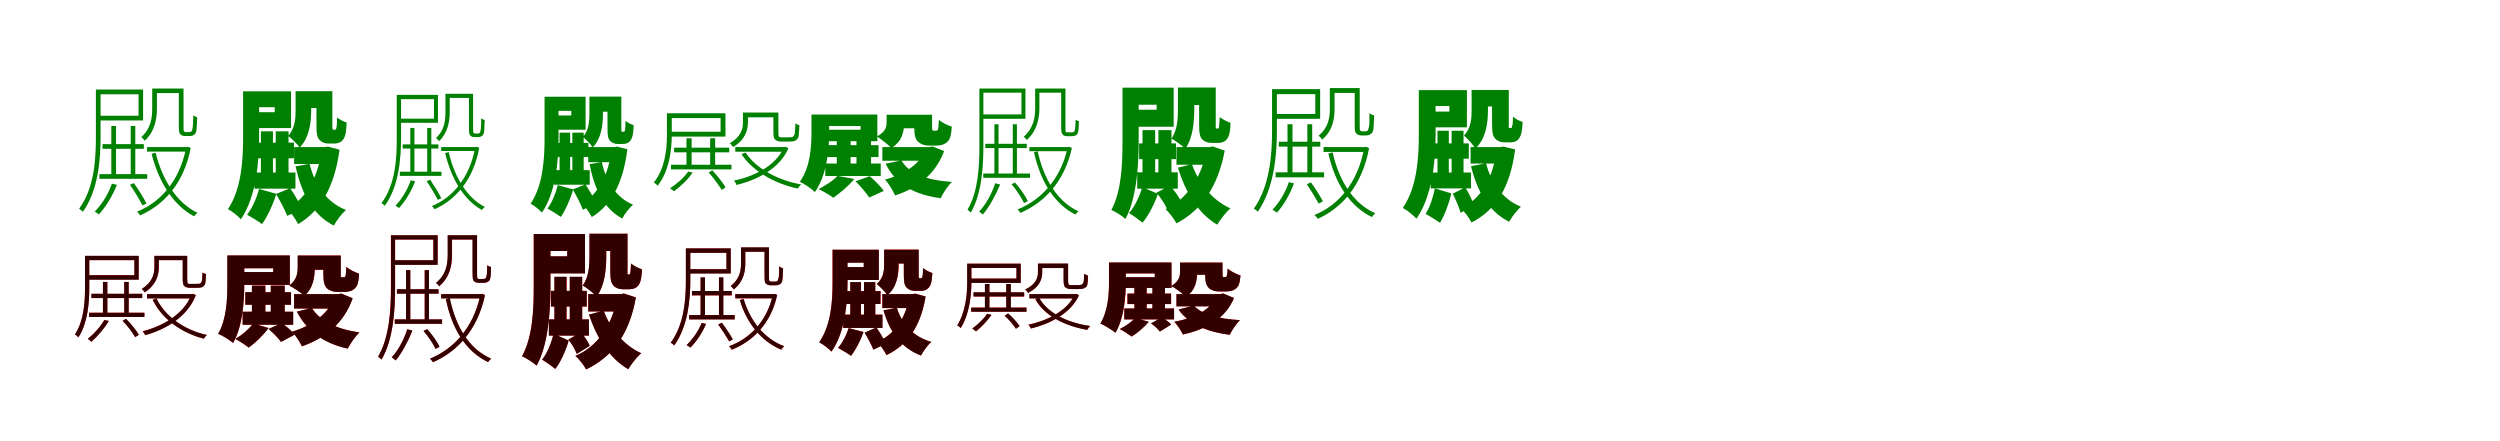 <?xml version="1.0" encoding="UTF-8"?>
<svg width="1700" height="300" xmlns="http://www.w3.org/2000/svg">
<rect width="100%" height="100%" fill="white"/>
<g fill="green" transform="translate(100 100) scale(0.1 -0.1)"><path d="M-0.0 0.0V-31.0H278.0V0.0H0.0ZM-303.0 20.0V-12.0H-22.0V20.0H-303.0ZM54.0 398.0V367.0H230.0V398.0H54.0ZM265.0 0.0V-7.0C220.0 -238.0 83.0 -380.0 -68.0 -439.0C-61.0 -445.0 -52.0 -457.0 -48.0 -465.0C109.0 -396.0 249.0 -254.0 297.0 -6.0L278.0 2.0L271.0 0.0H265.0ZM58.0 -38.0 31.0 -46.0C79.0 -238.0 180.0 -398.0 320.0 -471.0C325.0 -464.0 334.0 -453.0 343.0 -447.0C203.0 -381.0 104.0 -224.0 58.0 -38.0ZM35.0 398.0V261.0C35.0 199.0 26.0 126.0 -39.0 68.0C-32.0 63.0 -21.0 51.0 -16.0 43.0C54.0 107.0 67.0 194.0 67.0 261.0V398.0H35.0ZM216.0 398.0V153.0C216.0 106.0 217.0 94.0 228.0 86.0C235.0 77.0 249.0 75.0 260.0 75.0C265.0 75.0 284.0 75.0 292.0 75.0C301.0 75.0 311.0 77.0 317.0 82.0C326.0 87.0 331.0 95.0 335.0 109.0C338.0 122.0 339.0 166.0 341.0 203.0C331.0 205.0 322.0 210.0 314.0 216.0C314.0 175.0 312.0 144.0 310.0 130.0C307.0 118.0 306.0 110.0 302.0 106.0C299.0 104.0 292.0 102.0 285.0 102.0C279.0 102.0 268.0 102.0 263.0 102.0C259.0 102.0 255.0 103.0 252.0 106.0C248.0 110.0 248.0 122.0 248.0 143.0V398.0H216.0ZM-330.0 391.0V359.0H-58.0V213.0H-330.0V181.0H-27.0V391.0H-330.0ZM-239.0 -249.0C-263.0 -319.0 -306.0 -389.0 -356.0 -439.0C-347.0 -443.0 -333.0 -454.0 -328.0 -458.0C-280.0 -407.0 -235.0 -332.0 -205.0 -257.0L-239.0 -249.0ZM-116.0 -256.0C-86.0 -300.0 -49.0 -361.0 -31.0 -397.0L-4.0 -384.0C-21.0 -348.0 -59.0 -289.0 -90.0 -245.0L-116.0 -256.0ZM-348.0 391.0V67.0C-348.0 -81.0 -358.0 -279.0 -462.0 -419.0C-454.0 -425.0 -441.0 -434.0 -437.0 -441.0C-332.0 -295.0 -316.0 -86.0 -316.0 67.0V391.0H-348.0ZM-243.0 143.0V-194.0H-211.0V143.0H-243.0ZM-111.0 143.0V-194.0H-80.0V143.0H-111.0ZM-324.0 -184.0V-216.0H1.0V-184.0H-324.0Z"/></g>
<g fill="green" transform="translate(200 100) scale(0.1 -0.1)"><path d="M0.0 0.0V-115.0H236.0V0.0H0.0ZM-266.0 30.0V-76.0H-1.0V30.0H-266.0ZM57.0 380.0V265.0H210.0V380.0H57.0ZM187.0 0.0V-19.0C164.0 -204.0 80.0 -354.0 -48.0 -420.0C-21.0 -444.0 12.0 -493.0 27.0 -524.0C181.0 -434.0 275.0 -269.0 309.0 -18.0L230.0 3.0L210.0 0.0H187.0ZM105.0 -114.0 10.0 -131.0C51.0 -318.0 127.0 -462.0 270.0 -534.0C288.0 -500.0 325.0 -451.0 353.0 -428.0C220.0 -376.0 141.0 -258.0 105.0 -114.0ZM10.0 380.0V249.0C10.0 192.0 6.0 128.0 -40.0 76.0C-20.0 61.0 23.0 19.0 38.0 -3.0C103.0 63.0 116.0 166.0 116.0 248.0V380.0H10.0ZM152.0 380.0V149.0C152.0 85.0 157.0 65.0 173.0 48.0C188.0 32.0 210.0 24.0 233.0 24.0C245.0 24.0 260.0 24.0 271.0 24.0C289.0 24.0 307.0 28.0 318.0 36.0C330.0 44.0 339.0 57.0 345.0 73.0C352.0 89.0 356.0 130.0 357.0 167.0C336.0 173.0 309.0 188.0 292.0 201.0C292.0 172.0 291.0 149.0 289.0 138.0C288.0 127.0 285.0 122.0 283.0 120.0C281.0 117.0 279.0 118.0 276.0 118.0C274.0 118.0 271.0 118.0 268.0 118.0C265.0 118.0 263.0 119.0 261.0 122.0C260.0 126.0 260.0 135.0 260.0 154.0V380.0H152.0ZM-296.0 379.0V271.0H-132.0V237.0H-296.0V129.0H-21.0V379.0H-296.0ZM-238.0 -285.0C-255.0 -347.0 -285.0 -416.0 -320.0 -460.0C-292.0 -475.0 -243.0 -505.0 -218.0 -524.0C-183.0 -475.0 -143.0 -391.0 -121.0 -318.0L-238.0 -285.0ZM-123.0 -319.0C-95.0 -366.0 -61.0 -429.0 -47.0 -468.0L53.0 -422.0C38.0 -383.0 3.0 -322.0 -27.0 -280.0L-123.0 -319.0ZM-347.0 379.0V69.0C-347.0 -80.0 -356.0 -283.0 -450.0 -422.0C-425.0 -435.0 -379.0 -470.0 -362.0 -491.0C-257.0 -338.0 -238.0 -97.0 -238.0 69.0V379.0H-347.0ZM-226.0 107.0V-204.0H-144.0V107.0H-226.0ZM-125.0 107.0V-204.0H-38.0V107.0H-125.0ZM-270.0 -173.0V-283.0H9.0V-173.0H-270.0Z"/></g>
<g fill="green" transform="translate(300 100) scale(0.1 -0.1)"><path d="M0.0 0.0V-27.0H242.0V0.0H0.0ZM-262.0 18.0V-10.0H-19.0V18.0H-262.0ZM46.0 362.0V334.0H201.0V362.0H46.0ZM231.0 0.0V-6.0C191.0 -217.0 71.0 -347.0 -63.0 -401.0C-57.0 -406.0 -49.0 -416.0 -45.0 -423.0C94.0 -360.0 217.0 -231.0 259.0 -5.0L242.0 2.0L236.0 0.0H231.0ZM51.0 -34.0 27.0 -41.0C68.0 -215.0 155.0 -361.0 277.0 -428.0C281.0 -422.0 289.0 -413.0 297.0 -407.0C176.0 -347.0 90.0 -203.0 51.0 -34.0ZM29.0 362.0V236.0C29.0 180.0 22.0 114.0 -35.0 62.0C-29.0 57.0 -19.0 47.0 -14.0 40.0C46.0 98.0 58.0 176.0 58.0 236.0V362.0H29.0ZM189.0 362.0V138.0C189.0 96.0 190.0 85.0 199.0 78.0C205.0 70.0 217.0 68.0 227.0 68.0C231.0 68.0 247.0 68.0 254.0 68.0C262.0 68.0 270.0 70.0 276.0 75.0C284.0 79.0 288.0 87.0 291.0 99.0C294.0 111.0 294.0 151.0 296.0 184.0C287.0 186.0 280.0 190.0 272.0 195.0C273.0 158.0 271.0 130.0 269.0 118.0C266.0 107.0 266.0 100.0 262.0 96.0C260.0 94.0 254.0 92.0 248.0 92.0C243.0 92.0 234.0 92.0 230.0 92.0C227.0 92.0 223.0 93.0 221.0 96.0C217.0 99.0 217.0 110.0 217.0 129.0V362.0H189.0ZM-285.0 355.0V326.0H-49.0V193.0H-285.0V165.0H-22.0V355.0H-285.0ZM-207.0 -226.0C-229.0 -290.0 -267.0 -353.0 -311.0 -399.0C-303.0 -402.0 -291.0 -412.0 -287.0 -415.0C-244.0 -369.0 -204.0 -302.0 -177.0 -233.0L-207.0 -226.0ZM-99.0 -232.0C-72.0 -272.0 -39.0 -327.0 -23.0 -359.0L1.0 -348.0C-14.0 -316.0 -48.0 -262.0 -75.0 -222.0L-99.0 -232.0ZM-302.0 355.0V59.0C-302.0 -75.0 -310.0 -254.0 -406.0 -381.0C-398.0 -386.0 -387.0 -394.0 -384.0 -400.0C-288.0 -269.0 -273.0 -79.0 -273.0 59.0V355.0H-302.0ZM-210.0 130.0V-176.0H-182.0V130.0H-210.0ZM-95.0 130.0V-176.0H-67.0V130.0H-95.0ZM-281.0 -168.0V-196.0H2.0V-168.0H-281.0Z"/></g>
<g fill="green" transform="translate(400 100) scale(0.1 -0.1)"><path d="M0.0 0.0V-103.0H204.0V0.0H0.0ZM-230.0 28.0V-67.0H1.0V28.0H-230.0ZM49.0 343.0V240.0H181.0V343.0H49.0ZM158.0 0.0V-17.0C140.0 -185.0 68.0 -323.0 -43.0 -383.0C-19.0 -405.0 10.0 -449.0 24.0 -476.0C158.0 -394.0 238.0 -243.0 266.0 -15.0L196.0 3.0L179.0 0.0H158.0ZM92.0 -102.0 9.0 -116.0C42.0 -287.0 107.0 -419.0 231.0 -486.0C247.0 -456.0 280.0 -412.0 305.0 -392.0C189.0 -344.0 122.0 -235.0 92.0 -102.0ZM8.0 343.0V224.0C8.0 173.0 4.0 115.0 -36.0 69.0C-19.0 55.0 18.0 18.0 31.0 -2.0C89.0 58.0 100.0 150.0 100.0 224.0V343.0H8.0ZM131.0 343.0V131.0C131.0 75.0 135.0 57.0 149.0 42.0C162.0 28.0 181.0 21.0 201.0 21.0C212.0 21.0 225.0 21.0 234.0 21.0C250.0 21.0 266.0 25.0 275.0 32.0C285.0 39.0 293.0 51.0 298.0 65.0C304.0 79.0 308.0 116.0 309.0 149.0C291.0 154.0 268.0 167.0 253.0 178.0C253.0 152.0 252.0 131.0 251.0 122.0C250.0 112.0 247.0 107.0 245.0 105.0C244.0 103.0 242.0 104.0 239.0 104.0C238.0 104.0 235.0 104.0 232.0 104.0C230.0 104.0 228.0 104.0 226.0 107.0C225.0 111.0 225.0 119.0 225.0 136.0V343.0H131.0ZM-254.0 342.0V246.0H-115.0V215.0H-254.0V118.0H-18.0V342.0H-254.0ZM-207.0 -259.0C-221.0 -315.0 -247.0 -378.0 -277.0 -418.0C-252.0 -432.0 -208.0 -459.0 -186.0 -475.0C-156.0 -431.0 -121.0 -354.0 -102.0 -288.0L-207.0 -259.0ZM-105.0 -288.0C-80.0 -332.0 -49.0 -390.0 -37.0 -426.0L53.0 -386.0C40.0 -350.0 8.0 -293.0 -19.0 -254.0L-105.0 -288.0ZM-297.0 342.0V61.0C-297.0 -75.0 -306.0 -259.0 -392.0 -385.0C-370.0 -396.0 -330.0 -427.0 -315.0 -446.0C-219.0 -307.0 -202.0 -89.0 -202.0 61.0V342.0H-297.0ZM-195.0 98.0V-183.0H-123.0V98.0H-195.0ZM-108.0 98.0V-183.0H-31.0V98.0H-108.0ZM-232.0 -157.0V-256.0H10.0V-157.0H-232.0Z"/></g>
<g fill="green" transform="translate(500 100) scale(0.1 -0.1)"><path d="M0.0 0.0V-32.0H338.0V0.0H0.0ZM-416.0 -4.0V-36.0H-41.0V-4.0H-416.0ZM70.0 235.0V202.0H272.0V235.0H70.0ZM328.0 0.0V-6.0C276.0 -127.0 124.0 -202.0 -10.0 -228.0C-3.0 -233.0 5.0 -248.0 8.0 -258.0C149.0 -224.0 305.0 -144.0 361.0 -8.0L342.0 2.0L336.0 0.0H328.0ZM70.0 -37.0 42.0 -48.0C112.0 -158.0 264.0 -249.0 425.0 -282.0C430.0 -274.0 440.0 -261.0 448.0 -254.0C287.0 -227.0 136.0 -141.0 70.0 -37.0ZM52.0 235.0V166.0C52.0 121.0 37.0 69.0 -37.0 26.0C-31.0 20.0 -20.0 8.0 -15.0 0.0C67.0 48.0 86.0 115.0 86.0 167.0V235.0H52.0ZM259.0 235.0V110.0C259.0 69.0 262.0 56.0 274.0 49.0C284.0 39.0 303.0 37.0 317.0 37.0C325.0 37.0 357.0 37.0 366.0 37.0C378.0 37.0 396.0 38.0 405.0 42.0C415.0 47.0 423.0 55.0 429.0 66.0C432.0 78.0 435.0 115.0 436.0 148.0C426.0 151.0 415.0 155.0 409.0 162.0C407.0 126.0 406.0 101.0 404.0 89.0C400.0 79.0 395.0 72.0 390.0 69.0C385.0 67.0 371.0 66.0 360.0 66.0C350.0 66.0 328.0 66.0 320.0 66.0C311.0 66.0 303.0 66.0 299.0 69.0C294.0 73.0 293.0 82.0 293.0 99.0V235.0H259.0ZM-450.0 230.0V197.0H-100.0V104.0H-450.0V71.0H-67.0V230.0H-450.0ZM-320.0 -166.0C-353.0 -214.0 -397.0 -248.0 -444.0 -281.0C-435.0 -286.0 -421.0 -297.0 -417.0 -301.0C-372.0 -267.0 -323.0 -223.0 -290.0 -173.0L-320.0 -166.0ZM-181.0 -173.0C-149.0 -208.0 -113.0 -259.0 -92.0 -291.0L-66.0 -274.0C-84.0 -243.0 -123.0 -194.0 -156.0 -158.0L-181.0 -173.0ZM-465.0 230.0V82.0C-465.0 -12.0 -476.0 -143.0 -554.0 -241.0C-546.0 -245.0 -534.0 -255.0 -528.0 -263.0C-448.0 -161.0 -432.0 -19.0 -432.0 82.0V230.0H-465.0ZM-332.0 60.0V-135.0H-297.0V60.0H-332.0ZM-171.0 60.0V-135.0H-137.0V60.0H-171.0ZM-437.0 -120.0V-152.0H-26.0V-120.0H-437.0Z"/></g>
<g fill="green" transform="translate(600 100) scale(0.1 -0.1)"><path d="M0.0 0.0V-93.0H311.0V0.0H0.0ZM-373.0 13.0V-68.0H-26.0V13.0H-373.0ZM83.0 220.0V128.0H273.0V220.0H83.0ZM297.0 0.0V-14.0C260.0 -112.0 148.0 -188.0 18.0 -221.0C42.0 -246.0 74.0 -298.0 86.0 -329.0C240.0 -281.0 364.0 -180.0 420.0 -27.0L341.0 4.0L320.0 0.0H297.0ZM129.0 -91.0 22.0 -113.0C90.0 -250.0 207.0 -322.0 397.0 -348.0C413.0 -313.0 446.0 -262.0 473.0 -237.0C300.0 -226.0 182.0 -180.0 129.0 -91.0ZM29.0 220.0V170.0C29.0 136.0 23.0 105.0 -37.0 72.0C-12.0 57.0 41.0 15.0 61.0 -6.0C135.0 37.0 148.0 104.0 148.0 167.0V220.0H29.0ZM217.0 220.0V139.0C217.0 78.0 224.0 55.0 243.0 36.0C261.0 19.0 289.0 10.0 315.0 10.0C331.0 10.0 351.0 10.0 366.0 10.0C383.0 10.0 406.0 13.0 419.0 20.0C436.0 28.0 448.0 39.0 457.0 55.0C465.0 69.0 470.0 105.0 472.0 139.0C444.0 147.0 404.0 168.0 384.0 185.0C383.0 159.0 382.0 138.0 380.0 129.0C379.0 118.0 375.0 114.0 372.0 113.0C369.0 111.0 366.0 111.0 362.0 111.0C358.0 111.0 354.0 111.0 349.0 111.0C345.0 111.0 342.0 112.0 340.0 116.0C339.0 119.0 338.0 127.0 338.0 142.0V220.0H217.0ZM-412.0 221.0V143.0H-148.0V118.0H-412.0V40.0H-34.0V221.0H-412.0ZM-305.0 -196.0C-337.0 -232.0 -384.0 -258.0 -433.0 -286.0C-406.0 -299.0 -356.0 -327.0 -333.0 -345.0C-286.0 -310.0 -229.0 -265.0 -191.0 -217.0L-305.0 -196.0ZM-182.0 -233.0C-149.0 -266.0 -108.0 -314.0 -89.0 -343.0L10.0 -298.0C-11.0 -268.0 -52.0 -227.0 -86.0 -198.0L-182.0 -233.0ZM-482.0 221.0V97.0C-482.0 0.0 -490.0 -136.0 -561.0 -236.0C-532.0 -249.0 -479.0 -285.0 -459.0 -306.0C-379.0 -193.0 -362.0 -25.0 -362.0 94.0V221.0H-482.0ZM-310.0 41.0V-142.0H-216.0V41.0H-310.0ZM-176.0 41.0V-142.0H-77.0V41.0H-176.0ZM-388.0 -112.0V-197.0H-11.0V-112.0H-388.0Z"/></g>
<g fill="green" transform="translate(700 100) scale(0.1 -0.1)"><path d="M0.0 0.0V-28.0H270.0V0.0H0.0ZM-300.0 22.0V-7.0H-18.0V22.0H-300.0ZM58.0 398.0V370.0H233.0V398.0H58.0ZM259.0 0.0V-7.0C210.0 -228.0 69.0 -365.0 -80.0 -424.0C-74.0 -430.0 -65.0 -440.0 -62.0 -448.0C94.0 -381.0 237.0 -243.0 289.0 -6.0L271.0 2.0L264.0 0.0H259.0ZM56.0 -29.0 31.0 -35.0C75.0 -233.0 169.0 -387.0 313.0 -459.0C317.0 -452.0 326.0 -442.0 334.0 -437.0C191.0 -372.0 99.0 -221.0 56.0 -29.0ZM39.0 398.0V266.0C39.0 203.0 29.0 129.0 -39.0 70.0C-32.0 66.0 -22.0 55.0 -18.0 48.0C54.0 113.0 68.0 199.0 68.0 266.0V398.0H39.0ZM216.0 398.0V146.0C216.0 102.0 218.0 91.0 228.0 84.0C234.0 76.0 247.0 74.0 258.0 74.0C263.0 74.0 283.0 74.0 291.0 74.0C300.0 74.0 310.0 76.0 316.0 80.0C323.0 84.0 329.0 91.0 331.0 102.0C335.0 113.0 335.0 148.0 337.0 176.0C328.0 177.0 321.0 183.0 314.0 186.0C314.0 156.0 312.0 131.0 310.0 121.0C308.0 110.0 305.0 105.0 301.0 102.0C299.0 101.0 291.0 100.0 284.0 100.0C277.0 100.0 266.0 100.0 261.0 100.0C256.0 100.0 252.0 99.0 249.0 102.0C245.0 106.0 245.0 117.0 245.0 136.0V398.0H216.0ZM-327.0 398.0V370.0H-54.0V222.0H-327.0V192.0H-27.0V398.0H-327.0ZM-233.0 -246.0C-252.0 -309.0 -294.0 -389.0 -342.0 -439.0C-335.0 -444.0 -322.0 -453.0 -317.0 -459.0C-273.0 -408.0 -229.0 -326.0 -199.0 -255.0L-233.0 -246.0ZM-121.0 -253.0C-88.0 -292.0 -52.0 -346.0 -37.0 -381.0L-11.0 -368.0C-26.0 -333.0 -64.0 -280.0 -98.0 -241.0L-121.0 -253.0ZM-340.0 398.0V13.0C-340.0 -123.0 -346.0 -300.0 -421.0 -426.0C-414.0 -432.0 -402.0 -440.0 -399.0 -446.0C-322.0 -316.0 -313.0 -126.0 -313.0 13.0V398.0H-340.0ZM-238.0 155.0V-194.0H-210.0V155.0H-238.0ZM-113.0 155.0V-194.0H-85.0V155.0H-113.0ZM-314.0 -180.0V-209.0H4.0V-180.0H-314.0Z"/></g>
<g fill="green" transform="translate(800 100) scale(0.1 -0.1)"><path d="M0.0 0.0V-120.0H247.0V0.0H0.0ZM-254.0 25.0V-82.0H-3.0V25.0H-254.0ZM55.0 405.0V286.0H228.0V405.0H55.0ZM204.0 0.0V-21.0C172.0 -207.0 68.0 -356.0 -74.0 -422.0C-49.0 -445.0 -16.0 -489.0 0.0 -519.0C168.0 -430.0 282.0 -274.0 328.0 -24.0L247.0 4.0L227.0 0.0H204.0ZM105.0 -116.0 10.0 -140.0C62.0 -310.0 148.0 -452.0 277.0 -528.0C298.0 -493.0 337.0 -442.0 367.0 -417.0C242.0 -361.0 151.0 -246.0 105.0 -116.0ZM10.0 405.0V259.0C10.0 195.0 7.0 117.0 -34.0 57.0C-10.0 45.0 40.0 9.0 60.0 -11.0C112.0 60.0 121.0 172.0 121.0 258.0V405.0H10.0ZM154.0 405.0V154.0C154.0 90.0 160.0 70.0 175.0 52.0C191.0 36.0 215.0 28.0 238.0 28.0C250.0 28.0 265.0 28.0 278.0 28.0C295.0 28.0 315.0 31.0 327.0 39.0C340.0 47.0 349.0 60.0 355.0 76.0C363.0 92.0 367.0 131.0 367.0 165.0C344.0 173.0 312.0 190.0 294.0 204.0C292.0 177.0 292.0 155.0 290.0 144.0C290.0 134.0 287.0 129.0 285.0 128.0C284.0 125.0 282.0 126.0 280.0 126.0C278.0 126.0 275.0 126.0 274.0 126.0C270.0 126.0 269.0 127.0 267.0 129.0C266.0 133.0 267.0 141.0 267.0 159.0V405.0H154.0ZM-315.0 404.0V288.0H-135.0V254.0H-315.0V138.0H-19.0V404.0H-315.0ZM-232.0 -273.0C-250.0 -331.0 -285.0 -410.0 -323.0 -449.0C-296.0 -464.0 -253.0 -496.0 -231.0 -514.0C-193.0 -472.0 -149.0 -386.0 -126.0 -318.0L-232.0 -273.0ZM-136.0 -310.0C-108.0 -343.0 -77.0 -390.0 -64.0 -421.0L30.0 -367.0C16.0 -337.0 -14.0 -294.0 -45.0 -264.0L-136.0 -310.0ZM-367.0 404.0V37.0C-367.0 -105.0 -372.0 -298.0 -443.0 -428.0C-416.0 -438.0 -367.0 -470.0 -347.0 -489.0C-270.0 -347.0 -257.0 -120.0 -257.0 38.0V404.0H-367.0ZM-231.0 115.0V-210.0H-145.0V115.0H-231.0ZM-123.0 115.0V-210.0H-34.0V115.0H-123.0ZM-267.0 -172.0V-283.0H9.0V-172.0H-267.0Z"/></g>
<g fill="green" transform="translate(900 100) scale(0.1 -0.1)"><path d="M0.0 0.0V-33.0H289.0V0.0H0.0ZM-304.0 36.0V3.0H-22.0V36.0H-304.0ZM57.0 401.0V368.0H231.0V401.0H57.0ZM276.0 0.0V-9.0C231.0 -251.0 95.0 -399.0 -62.0 -462.0C-53.0 -469.0 -43.0 -480.0 -39.0 -488.0C122.0 -415.0 261.0 -267.0 310.0 -7.0L290.0 2.0L282.0 0.0H276.0ZM62.0 -36.0 33.0 -44.0C78.0 -245.0 178.0 -403.0 329.0 -476.0C334.0 -469.0 344.0 -457.0 352.0 -450.0C202.0 -385.0 105.0 -229.0 62.0 -36.0ZM43.0 401.0V260.0C43.0 200.0 33.0 131.0 -34.0 77.0C-26.0 72.0 -15.0 60.0 -10.0 50.0C63.0 111.0 75.0 193.0 75.0 260.0V401.0H43.0ZM212.0 401.0V164.0C212.0 113.0 213.0 100.0 224.0 91.0C233.0 81.0 248.0 79.0 260.0 79.0C266.0 79.0 282.0 79.0 290.0 79.0C300.0 79.0 310.0 81.0 316.0 86.0C327.0 91.0 333.0 98.0 338.0 114.0C341.0 128.0 343.0 174.0 344.0 215.0C334.0 218.0 322.0 222.0 312.0 231.0C313.0 185.0 312.0 153.0 309.0 137.0C305.0 126.0 304.0 116.0 300.0 112.0C297.0 109.0 291.0 107.0 284.0 107.0C276.0 107.0 268.0 107.0 262.0 107.0C256.0 107.0 254.0 108.0 250.0 112.0C246.0 116.0 246.0 130.0 246.0 152.0V401.0H212.0ZM-332.0 394.0V360.0H-56.0V225.0H-332.0V192.0H-23.0V394.0H-332.0ZM-236.0 -238.0C-257.0 -305.0 -300.0 -377.0 -347.0 -426.0C-339.0 -430.0 -323.0 -442.0 -317.0 -446.0C-271.0 -396.0 -228.0 -320.0 -201.0 -247.0L-236.0 -238.0ZM-114.0 -253.0C-86.0 -293.0 -51.0 -351.0 -33.0 -384.0L-4.0 -369.0C-22.0 -335.0 -56.0 -280.0 -86.0 -240.0L-114.0 -253.0ZM-350.0 394.0V112.0C-350.0 -45.0 -363.0 -262.0 -474.0 -419.0C-466.0 -423.0 -452.0 -433.0 -447.0 -440.0C-335.0 -278.0 -317.0 -51.0 -317.0 112.0V394.0H-350.0ZM-245.0 155.0V-182.0H-211.0V155.0H-245.0ZM-110.0 155.0V-182.0H-77.0V155.0H-110.0ZM-326.0 -172.0V-206.0H4.0V-172.0H-326.0Z"/></g>
<g fill="green" transform="translate(1000 100) scale(0.1 -0.1)"><path d="M0.0 0.0V-112.0H239.0V0.0H0.0ZM-265.0 25.0V-79.0H-12.0V25.0H-265.0ZM51.0 388.0V276.0H209.0V388.0H51.0ZM177.0 0.0V-19.0C153.0 -213.0 69.0 -356.0 -67.0 -417.0C-40.0 -439.0 -9.0 -483.0 6.0 -513.0C173.0 -428.0 269.0 -276.0 303.0 -16.0L223.0 3.0L202.0 0.0H177.0ZM105.0 -110.0 3.0 -130.0C45.0 -302.0 123.0 -438.0 262.0 -508.0C280.0 -476.0 315.0 -429.0 343.0 -406.0C218.0 -356.0 140.0 -244.0 105.0 -110.0ZM7.0 388.0V250.0C7.0 192.0 3.0 129.0 -45.0 78.0C-25.0 63.0 18.0 14.0 33.0 -10.0C104.0 57.0 118.0 162.0 118.0 248.0V388.0H7.0ZM146.0 388.0V161.0C146.0 96.0 151.0 75.0 168.0 57.0C182.0 40.0 206.0 32.0 230.0 32.0C241.0 32.0 256.0 32.0 267.0 32.0C284.0 32.0 303.0 35.0 313.0 43.0C326.0 51.0 335.0 65.0 341.0 80.0C348.0 96.0 352.0 135.0 354.0 171.0C332.0 177.0 304.0 192.0 288.0 207.0C288.0 179.0 287.0 158.0 284.0 148.0C282.0 139.0 280.0 133.0 279.0 131.0C277.0 129.0 275.0 129.0 272.0 129.0C270.0 129.0 269.0 129.0 266.0 129.0C264.0 129.0 261.0 130.0 260.0 134.0C259.0 139.0 260.0 147.0 260.0 167.0V388.0H146.0ZM-301.0 387.0V279.0H-144.0V241.0H-301.0V134.0H-25.0V387.0H-301.0ZM-243.0 -281.0C-255.0 -341.0 -277.0 -411.0 -306.0 -454.0C-278.0 -469.0 -232.0 -498.0 -208.0 -515.0C-179.0 -469.0 -147.0 -385.0 -131.0 -315.0L-243.0 -281.0ZM-121.0 -317.0C-101.0 -357.0 -77.0 -412.0 -68.0 -447.0L23.0 -399.0C13.0 -364.0 -13.0 -311.0 -36.0 -274.0L-121.0 -317.0ZM-352.0 387.0V87.0C-352.0 -64.0 -362.0 -271.0 -461.0 -414.0C-435.0 -427.0 -386.0 -466.0 -368.0 -487.0C-258.0 -330.0 -238.0 -83.0 -238.0 86.0V387.0H-352.0ZM-225.0 111.0V-213.0H-148.0V111.0H-225.0ZM-129.0 111.0V-213.0H-48.0V111.0H-129.0ZM-271.0 -173.0V-281.0H3.0V-173.0H-271.0Z"/></g>
<g fill="red" transform="translate(100 200) scale(0.1 -0.1)"><path d="M0.0 0.0V-29.0H310.0V0.0H0.0ZM-378.0 2.0V-27.0H-33.0V2.0H-378.0ZM67.0 260.0V231.0H257.0V260.0H67.0ZM301.0 0.0V-6.0C250.0 -138.0 102.0 -220.0 -30.0 -252.0C-24.0 -258.0 -16.0 -271.0 -13.0 -279.0C126.0 -241.0 276.0 -154.0 332.0 -7.0L314.0 2.0L308.0 0.0H301.0ZM64.0 -30.0 38.0 -39.0C99.0 -166.0 232.0 -263.0 386.0 -303.0C391.0 -295.0 399.0 -284.0 407.0 -278.0C253.0 -244.0 122.0 -151.0 64.0 -30.0ZM50.0 260.0V184.0C50.0 136.0 36.0 80.0 -36.0 35.0C-30.0 30.0 -20.0 19.0 -16.0 12.0C62.0 62.0 80.0 130.0 80.0 184.0V260.0H50.0ZM243.0 260.0V110.0C243.0 71.0 245.0 60.0 256.0 53.0C265.0 45.0 281.0 43.0 295.0 43.0C301.0 43.0 331.0 43.0 339.0 43.0C350.0 43.0 366.0 44.0 374.0 48.0C382.0 51.0 390.0 58.0 394.0 68.0C398.0 78.0 400.0 109.0 401.0 136.0C392.0 138.0 383.0 142.0 377.0 147.0C376.0 119.0 375.0 97.0 372.0 88.0C370.0 79.0 365.0 74.0 360.0 72.0C356.0 70.0 344.0 69.0 334.0 69.0C324.0 69.0 305.0 69.0 297.0 69.0C289.0 69.0 282.0 69.0 279.0 72.0C274.0 75.0 273.0 84.0 273.0 100.0V260.0H243.0ZM-410.0 260.0V231.0H-86.0V129.0H-410.0V99.0H-57.0V260.0H-410.0ZM-290.0 -175.0C-317.0 -222.0 -359.0 -269.0 -403.0 -304.0C-395.0 -309.0 -383.0 -319.0 -378.0 -324.0C-337.0 -288.0 -291.0 -233.0 -260.0 -183.0L-290.0 -175.0ZM-166.0 -182.0C-133.0 -215.0 -98.0 -261.0 -81.0 -293.0L-56.0 -277.0C-72.0 -247.0 -110.0 -202.0 -144.0 -168.0L-166.0 -182.0ZM-422.0 260.0V39.0C-422.0 -56.0 -430.0 -181.0 -490.0 -274.0C-483.0 -278.0 -472.0 -287.0 -467.0 -294.0C-404.0 -197.0 -393.0 -60.0 -393.0 39.0V260.0H-422.0ZM-300.0 83.0V-143.0H-270.0V83.0H-300.0ZM-155.0 83.0V-143.0H-125.0V83.0H-155.0ZM-394.0 -126.0V-155.0H-18.0V-126.0H-394.0Z"/></g>
<g fill="black" opacity=".8" transform="translate(100 200) scale(0.1 -0.1)"><path d="M0.0 0.0V-29.0H310.0V0.0H0.0ZM-379.0 2.0V-27.0H-33.0V2.0H-379.0ZM67.0 260.0V231.0H257.0V260.0H67.0ZM301.0 0.0V-6.0C249.0 -138.0 102.0 -221.0 -30.0 -253.0C-24.0 -258.0 -16.0 -270.0 -13.0 -279.0C126.0 -241.0 276.0 -154.0 331.0 -7.0L314.0 2.0L308.0 0.0H301.0ZM64.0 -30.0 39.0 -38.0C99.0 -166.0 231.0 -263.0 386.0 -303.0C390.0 -295.0 399.0 -284.0 407.0 -278.0C253.0 -245.0 122.0 -151.0 64.0 -30.0ZM50.0 260.0V183.0C50.0 136.0 36.0 80.0 -36.0 35.0C-30.0 30.0 -20.0 19.0 -16.0 12.0C62.0 63.0 80.0 131.0 80.0 184.0V260.0H50.0ZM242.0 260.0V110.0C242.0 71.0 246.0 60.0 256.0 53.0C265.0 45.0 281.0 43.0 294.0 43.0C302.0 43.0 331.0 43.0 339.0 43.0C350.0 43.0 366.0 44.0 374.0 47.0C382.0 51.0 390.0 59.0 394.0 68.0C398.0 78.0 399.0 109.0 401.0 136.0C392.0 138.0 383.0 142.0 377.0 147.0C376.0 119.0 375.0 97.0 373.0 88.0C370.0 79.0 364.0 74.0 360.0 71.0C356.0 70.0 343.0 70.0 333.0 70.0C324.0 70.0 305.0 70.0 297.0 70.0C289.0 70.0 282.0 68.0 278.0 71.0C274.0 75.0 273.0 84.0 273.0 100.0V260.0H242.0ZM-410.0 260.0V231.0H-86.0V128.0H-410.0V98.0H-57.0V260.0H-410.0ZM-290.0 -176.0C-317.0 -222.0 -358.0 -269.0 -403.0 -304.0C-396.0 -309.0 -383.0 -319.0 -379.0 -324.0C-338.0 -288.0 -291.0 -234.0 -260.0 -183.0L-290.0 -176.0ZM-166.0 -182.0C-133.0 -215.0 -99.0 -261.0 -81.0 -292.0L-56.0 -277.0C-72.0 -246.0 -110.0 -201.0 -143.0 -168.0L-166.0 -182.0ZM-422.0 260.0V38.0C-422.0 -55.0 -429.0 -180.0 -490.0 -274.0C-483.0 -278.0 -472.0 -287.0 -467.0 -294.0C-404.0 -198.0 -393.0 -60.0 -393.0 38.0V260.0H-422.0ZM-300.0 83.0V-143.0H-270.0V83.0H-300.0ZM-155.0 83.0V-143.0H-125.0V83.0H-155.0ZM-394.0 -127.0V-155.0H-18.0V-127.0H-394.0Z"/></g>
<g fill="red" transform="translate(200 200) scale(0.1 -0.1)"><path d="M0.0 0.0V-98.0H293.0V0.0H0.0ZM-332.0 13.0V-72.0H-21.0V13.0H-332.0ZM74.0 263.0V165.0H264.0V263.0H74.0ZM278.0 0.0V-16.0C238.0 -129.0 122.0 -217.0 -14.0 -255.0C9.0 -279.0 40.0 -326.0 53.0 -355.0C212.0 -300.0 340.0 -195.0 398.0 -28.0L321.0 4.0L300.0 0.0H278.0ZM120.0 -94.0 19.0 -119.0C87.0 -250.0 199.0 -334.0 365.0 -370.0C382.0 -336.0 417.0 -286.0 444.0 -260.0C290.0 -239.0 175.0 -182.0 120.0 -94.0ZM25.0 263.0V187.0C25.0 145.0 20.0 98.0 -33.0 58.0C-6.0 45.0 48.0 9.0 69.0 -10.0C130.0 39.0 141.0 118.0 141.0 184.0V263.0H25.0ZM199.0 263.0V140.0C199.0 80.0 206.0 58.0 223.0 40.0C240.0 23.0 268.0 15.0 293.0 15.0C308.0 15.0 325.0 15.0 341.0 15.0C357.0 15.0 379.0 18.0 392.0 25.0C408.0 32.0 420.0 43.0 428.0 59.0C435.0 73.0 440.0 107.0 442.0 139.0C414.0 148.0 375.0 168.0 355.0 185.0C354.0 160.0 353.0 140.0 351.0 131.0C350.0 121.0 347.0 117.0 344.0 116.0C342.0 114.0 339.0 114.0 336.0 114.0C333.0 114.0 329.0 114.0 326.0 114.0C322.0 114.0 320.0 115.0 318.0 118.0C317.0 121.0 317.0 129.0 317.0 143.0V263.0H199.0ZM-389.0 263.0V176.0H-142.0V150.0H-389.0V62.0H-29.0V263.0H-389.0ZM-278.0 -199.0C-306.0 -237.0 -352.0 -277.0 -399.0 -305.0C-374.0 -318.0 -330.0 -346.0 -309.0 -364.0C-263.0 -331.0 -209.0 -279.0 -175.0 -230.0L-278.0 -199.0ZM-173.0 -237.0C-142.0 -263.0 -106.0 -301.0 -89.0 -325.0L3.0 -276.0C-16.0 -252.0 -51.0 -220.0 -83.0 -197.0L-173.0 -237.0ZM-454.0 263.0V66.0C-454.0 -34.0 -459.0 -172.0 -516.0 -270.0C-488.0 -281.0 -436.0 -313.0 -415.0 -332.0C-351.0 -223.0 -339.0 -54.0 -339.0 65.0V263.0H-454.0ZM-287.0 58.0V-154.0H-195.0V58.0H-287.0ZM-158.0 58.0V-154.0H-64.0V58.0H-158.0ZM-350.0 -120.0V-208.0H-7.0V-120.0H-350.0Z"/></g>
<g fill="black" opacity=".8" transform="translate(200 200) scale(0.1 -0.1)"><path d="M0.0 0.0V-98.0H294.0V0.0H0.0ZM-332.0 13.0V-72.0H-21.0V13.0H-332.0ZM74.0 262.0V166.0H264.0V262.0H74.0ZM278.0 0.0V-16.0C239.0 -129.0 122.0 -217.0 -13.0 -255.0C9.0 -279.0 40.0 -325.0 53.0 -355.0C212.0 -300.0 340.0 -196.0 398.0 -29.0L320.0 4.0L300.0 0.0H278.0ZM120.0 -94.0 19.0 -119.0C87.0 -251.0 199.0 -334.0 364.0 -371.0C382.0 -336.0 416.0 -286.0 444.0 -261.0C290.0 -239.0 175.0 -182.0 120.0 -94.0ZM24.0 262.0V187.0C24.0 145.0 20.0 99.0 -32.0 58.0C-6.0 45.0 48.0 9.0 70.0 -11.0C131.0 39.0 140.0 117.0 140.0 185.0V262.0H24.0ZM199.0 262.0V140.0C199.0 80.0 206.0 59.0 223.0 40.0C240.0 24.0 268.0 15.0 292.0 15.0C307.0 15.0 326.0 15.0 341.0 15.0C357.0 15.0 379.0 18.0 392.0 24.0C408.0 32.0 419.0 43.0 427.0 59.0C436.0 73.0 440.0 107.0 441.0 139.0C414.0 147.0 375.0 168.0 355.0 184.0C353.0 160.0 353.0 140.0 351.0 131.0C351.0 121.0 347.0 117.0 344.0 116.0C342.0 114.0 339.0 114.0 336.0 114.0C333.0 114.0 329.0 114.0 326.0 114.0C322.0 114.0 320.0 115.0 318.0 118.0C317.0 121.0 317.0 129.0 317.0 143.0V262.0H199.0ZM-389.0 263.0V176.0H-142.0V150.0H-389.0V63.0H-29.0V263.0H-389.0ZM-278.0 -200.0C-307.0 -237.0 -352.0 -278.0 -399.0 -304.0C-374.0 -318.0 -329.0 -347.0 -309.0 -363.0C-264.0 -332.0 -209.0 -279.0 -174.0 -231.0L-278.0 -200.0ZM-174.0 -237.0C-143.0 -262.0 -106.0 -301.0 -89.0 -325.0L3.0 -276.0C-15.0 -251.0 -51.0 -220.0 -84.0 -197.0L-174.0 -237.0ZM-454.0 263.0V66.0C-454.0 -34.0 -459.0 -172.0 -517.0 -270.0C-488.0 -281.0 -436.0 -313.0 -415.0 -332.0C-352.0 -222.0 -339.0 -55.0 -339.0 65.0V263.0H-454.0ZM-287.0 58.0V-154.0H-196.0V58.0H-287.0ZM-159.0 58.0V-154.0H-64.0V58.0H-159.0ZM-350.0 -120.0V-208.0H-6.0V-120.0H-350.0Z"/></g>
<g fill="red" transform="translate(300 200) scale(0.1 -0.1)"><path d="M0.0 0.0V-29.0H278.0V0.0H0.0ZM-301.0 33.0V3.0H-18.0V33.0H-301.0ZM60.0 400.0V371.0H233.0V400.0H60.0ZM266.0 0.0V-8.0C218.0 -236.0 77.0 -377.0 -76.0 -439.0C-69.0 -446.0 -60.0 -456.0 -56.0 -463.0C103.0 -394.0 245.0 -252.0 298.0 -6.0L279.0 2.0L272.0 0.0H266.0ZM58.0 -28.0 32.0 -34.0C74.0 -238.0 168.0 -390.0 319.0 -462.0C324.0 -455.0 332.0 -445.0 340.0 -439.0C191.0 -374.0 99.0 -224.0 58.0 -28.0ZM45.0 400.0V266.0C45.0 204.0 34.0 132.0 -35.0 76.0C-28.0 72.0 -18.0 61.0 -14.0 53.0C60.0 115.0 74.0 198.0 74.0 265.0V400.0H45.0ZM214.0 400.0V153.0C214.0 106.0 215.0 95.0 225.0 87.0C233.0 79.0 246.0 77.0 258.0 77.0C263.0 77.0 282.0 77.0 289.0 77.0C299.0 77.0 309.0 79.0 315.0 83.0C323.0 86.0 330.0 93.0 333.0 105.0C337.0 117.0 338.0 153.0 339.0 184.0C330.0 186.0 321.0 191.0 313.0 196.0C313.0 163.0 312.0 137.0 309.0 125.0C307.0 115.0 304.0 109.0 300.0 106.0C298.0 104.0 291.0 103.0 284.0 103.0C276.0 103.0 266.0 103.0 260.0 103.0C254.0 103.0 251.0 103.0 248.0 106.0C244.0 110.0 244.0 123.0 244.0 142.0V400.0H214.0ZM-328.0 400.0V371.0H-53.0V230.0H-328.0V200.0H-24.0V400.0H-328.0ZM-231.0 -238.0C-249.0 -300.0 -290.0 -381.0 -336.0 -430.0C-329.0 -435.0 -315.0 -445.0 -309.0 -451.0C-267.0 -401.0 -224.0 -317.0 -196.0 -248.0L-231.0 -238.0ZM-120.0 -250.0C-88.0 -287.0 -53.0 -339.0 -38.0 -373.0L-11.0 -358.0C-27.0 -325.0 -62.0 -275.0 -96.0 -238.0L-120.0 -250.0ZM-342.0 400.0V43.0C-342.0 -100.0 -350.0 -289.0 -429.0 -426.0C-422.0 -430.0 -410.0 -439.0 -405.0 -445.0C-324.0 -304.0 -313.0 -103.0 -313.0 43.0V400.0H-342.0ZM-239.0 163.0V-186.0H-210.0V163.0H-239.0ZM-112.0 163.0V-186.0H-83.0V163.0H-112.0ZM-316.0 -172.0V-202.0H6.0V-172.0H-316.0Z"/></g>
<g fill="black" opacity=".8" transform="translate(300 200) scale(0.1 -0.1)"><path d="M0.0 0.0V-29.0H277.0V0.0H0.0ZM-301.0 33.0V3.0H-18.0V33.0H-301.0ZM60.0 400.0V371.0H234.0V400.0H60.0ZM266.0 0.0V-8.0C217.0 -237.0 77.0 -378.0 -76.0 -439.0C-69.0 -446.0 -59.0 -455.0 -56.0 -463.0C103.0 -394.0 245.0 -252.0 298.0 -7.0L279.0 2.0L271.0 0.0H266.0ZM59.0 -28.0 32.0 -34.0C74.0 -238.0 168.0 -390.0 319.0 -462.0C323.0 -455.0 333.0 -445.0 340.0 -439.0C190.0 -375.0 100.0 -224.0 59.0 -28.0ZM44.0 400.0V265.0C44.0 204.0 34.0 132.0 -36.0 76.0C-28.0 72.0 -18.0 61.0 -14.0 53.0C60.0 116.0 73.0 198.0 73.0 265.0V400.0H44.0ZM213.0 400.0V153.0C213.0 107.0 215.0 95.0 225.0 87.0C233.0 79.0 246.0 77.0 258.0 77.0C264.0 77.0 282.0 77.0 290.0 77.0C299.0 77.0 309.0 79.0 315.0 83.0C324.0 87.0 330.0 93.0 333.0 105.0C337.0 117.0 338.0 153.0 339.0 184.0C330.0 186.0 321.0 191.0 313.0 196.0C313.0 163.0 312.0 137.0 309.0 126.0C307.0 115.0 304.0 109.0 300.0 106.0C298.0 104.0 290.0 103.0 283.0 103.0C275.0 103.0 266.0 103.0 260.0 103.0C254.0 103.0 251.0 102.0 248.0 106.0C244.0 110.0 244.0 122.0 244.0 142.0V400.0H213.0ZM-328.0 400.0V371.0H-53.0V230.0H-328.0V199.0H-24.0V400.0H-328.0ZM-231.0 -239.0C-248.0 -300.0 -290.0 -381.0 -336.0 -430.0C-330.0 -435.0 -315.0 -445.0 -310.0 -451.0C-267.0 -401.0 -224.0 -318.0 -196.0 -248.0L-231.0 -239.0ZM-120.0 -251.0C-88.0 -287.0 -53.0 -339.0 -38.0 -372.0L-11.0 -358.0C-27.0 -324.0 -62.0 -274.0 -95.0 -238.0L-120.0 -251.0ZM-341.0 400.0V43.0C-341.0 -99.0 -349.0 -289.0 -429.0 -426.0C-422.0 -431.0 -409.0 -439.0 -406.0 -445.0C-324.0 -305.0 -314.0 -103.0 -314.0 43.0V400.0H-341.0ZM-239.0 163.0V-186.0H-210.0V163.0H-239.0ZM-112.0 163.0V-186.0H-83.0V163.0H-112.0ZM-315.0 -172.0V-202.0H6.0V-172.0H-315.0Z"/></g>
<g fill="red" transform="translate(400 200) scale(0.1 -0.1)"><path d="M0.0 0.0V-118.0H248.0V0.0H0.0ZM-254.0 22.0V-85.0H-10.0V22.0H-254.0ZM51.0 411.0V293.0H227.0V411.0H51.0ZM198.0 0.0V-21.0C164.0 -213.0 61.0 -358.0 -87.0 -420.0C-62.0 -442.0 -31.0 -483.0 -14.0 -512.0C163.0 -426.0 278.0 -278.0 324.0 -22.0L243.0 4.0L221.0 0.0H198.0ZM105.0 -113.0 6.0 -139.0C58.0 -299.0 145.0 -437.0 272.0 -510.0C292.0 -476.0 331.0 -427.0 360.0 -402.0C241.0 -348.0 150.0 -236.0 105.0 -113.0ZM9.0 411.0V259.0C9.0 195.0 6.0 117.0 -38.0 59.0C-13.0 46.0 37.0 6.0 56.0 -15.0C112.0 56.0 123.0 170.0 123.0 257.0V411.0H9.0ZM150.0 411.0V162.0C150.0 97.0 156.0 76.0 172.0 58.0C187.0 41.0 212.0 33.0 236.0 33.0C248.0 33.0 262.0 33.0 276.0 33.0C292.0 33.0 312.0 36.0 324.0 44.0C337.0 52.0 347.0 65.0 353.0 81.0C360.0 97.0 364.0 134.0 366.0 168.0C341.0 176.0 309.0 193.0 291.0 208.0C290.0 182.0 289.0 161.0 287.0 151.0C286.0 142.0 284.0 137.0 282.0 135.0C281.0 133.0 279.0 133.0 277.0 133.0C275.0 133.0 274.0 133.0 273.0 133.0C270.0 133.0 268.0 134.0 267.0 137.0C266.0 141.0 267.0 150.0 267.0 167.0V411.0H150.0ZM-318.0 409.0V293.0H-143.0V257.0H-318.0V141.0H-22.0V409.0H-318.0ZM-235.0 -270.0C-249.0 -327.0 -279.0 -406.0 -314.0 -446.0C-287.0 -461.0 -246.0 -491.0 -225.0 -509.0C-190.0 -467.0 -152.0 -382.0 -133.0 -316.0L-235.0 -270.0ZM-134.0 -309.0C-111.0 -338.0 -88.0 -379.0 -78.0 -406.0L10.0 -351.0C-1.0 -325.0 -25.0 -287.0 -50.0 -260.0L-134.0 -309.0ZM-371.0 409.0V49.0C-371.0 -95.0 -376.0 -290.0 -450.0 -422.0C-423.0 -433.0 -372.0 -467.0 -351.0 -486.0C-270.0 -342.0 -257.0 -110.0 -257.0 50.0V409.0H-371.0ZM-230.0 117.0V-216.0H-147.0V117.0H-230.0ZM-125.0 117.0V-216.0H-41.0V117.0H-125.0ZM-267.0 -172.0V-282.0H4.0V-172.0H-267.0Z"/></g>
<g fill="black" opacity=".8" transform="translate(400 200) scale(0.1 -0.1)"><path d="M0.0 0.0V-118.0H249.0V0.0H0.0ZM-253.0 22.0V-84.0H-10.0V22.0H-253.0ZM51.0 410.0V293.0H227.0V410.0H51.0ZM197.0 0.0V-21.0C165.0 -213.0 61.0 -357.0 -87.0 -420.0C-62.0 -442.0 -30.0 -482.0 -14.0 -512.0C163.0 -426.0 278.0 -279.0 324.0 -23.0L242.0 4.0L222.0 0.0H197.0ZM105.0 -113.0 5.0 -139.0C58.0 -299.0 145.0 -436.0 272.0 -511.0C293.0 -477.0 330.0 -427.0 360.0 -402.0C241.0 -348.0 150.0 -237.0 105.0 -113.0ZM8.0 410.0V260.0C8.0 195.0 5.0 118.0 -37.0 58.0C-13.0 46.0 37.0 6.0 57.0 -16.0C113.0 56.0 122.0 169.0 122.0 258.0V410.0H8.0ZM150.0 410.0V162.0C150.0 97.0 156.0 77.0 172.0 58.0C187.0 41.0 212.0 33.0 236.0 33.0C247.0 33.0 262.0 33.0 275.0 33.0C292.0 33.0 312.0 36.0 324.0 44.0C337.0 52.0 346.0 65.0 352.0 81.0C360.0 97.0 364.0 134.0 365.0 168.0C341.0 176.0 309.0 193.0 291.0 208.0C289.0 182.0 289.0 161.0 287.0 151.0C286.0 142.0 284.0 136.0 282.0 135.0C281.0 133.0 279.0 133.0 277.0 133.0C275.0 133.0 274.0 133.0 273.0 133.0C269.0 133.0 268.0 134.0 266.0 137.0C265.0 142.0 267.0 149.0 267.0 168.0V410.0H150.0ZM-318.0 409.0V293.0H-143.0V257.0H-318.0V141.0H-22.0V409.0H-318.0ZM-235.0 -270.0C-250.0 -327.0 -280.0 -407.0 -314.0 -445.0C-287.0 -460.0 -246.0 -491.0 -224.0 -508.0C-190.0 -468.0 -152.0 -382.0 -133.0 -316.0L-235.0 -270.0ZM-135.0 -309.0C-112.0 -337.0 -88.0 -379.0 -78.0 -407.0L10.0 -352.0C-1.0 -324.0 -25.0 -287.0 -51.0 -260.0L-135.0 -309.0ZM-370.0 409.0V49.0C-370.0 -94.0 -376.0 -290.0 -450.0 -423.0C-423.0 -433.0 -372.0 -467.0 -351.0 -486.0C-271.0 -342.0 -257.0 -111.0 -257.0 49.0V409.0H-370.0ZM-230.0 118.0V-216.0H-148.0V118.0H-230.0ZM-126.0 118.0V-216.0H-41.0V118.0H-126.0ZM-268.0 -172.0V-282.0H5.0V-172.0H-268.0Z"/></g>
<g fill="red" transform="translate(500 200) scale(0.1 -0.1)"><path d="M0.0 0.0V-29.0H266.0V0.0H0.0ZM-294.0 21.0V-9.0H-24.0V21.0H-294.0ZM53.0 317.0V288.0H213.0V317.0H53.0ZM255.0 0.0V-7.0C214.0 -193.0 90.0 -307.0 -43.0 -354.0C-36.0 -360.0 -28.0 -371.0 -24.0 -378.0C114.0 -323.0 240.0 -208.0 285.0 -6.0L267.0 2.0L261.0 0.0H255.0ZM56.0 -33.0 31.0 -41.0C77.0 -197.0 178.0 -322.0 312.0 -378.0C317.0 -371.0 325.0 -361.0 333.0 -355.0C199.0 -305.0 100.0 -182.0 56.0 -33.0ZM39.0 317.0V209.0C39.0 159.0 29.0 101.0 -31.0 55.0C-25.0 51.0 -15.0 40.0 -11.0 32.0C55.0 83.0 68.0 153.0 68.0 209.0V317.0H39.0ZM199.0 317.0V132.0C199.0 89.0 200.0 78.0 210.0 70.0C218.0 62.0 232.0 60.0 243.0 60.0C248.0 60.0 267.0 60.0 274.0 60.0C283.0 60.0 294.0 62.0 300.0 66.0C309.0 70.0 315.0 77.0 319.0 90.0C322.0 102.0 324.0 141.0 325.0 176.0C316.0 178.0 306.0 182.0 298.0 189.0C298.0 151.0 297.0 123.0 295.0 110.0C292.0 100.0 290.0 92.0 286.0 89.0C283.0 86.0 276.0 85.0 269.0 85.0C262.0 85.0 251.0 85.0 245.0 85.0C240.0 85.0 236.0 86.0 233.0 89.0C229.0 92.0 229.0 104.0 229.0 122.0V317.0H199.0ZM-320.0 311.0V281.0H-60.0V170.0H-320.0V141.0H-31.0V311.0H-320.0ZM-229.0 -196.0C-251.0 -252.0 -289.0 -306.0 -331.0 -346.0C-323.0 -350.0 -310.0 -360.0 -305.0 -364.0C-264.0 -323.0 -224.0 -263.0 -199.0 -203.0L-229.0 -196.0ZM-116.0 -206.0C-90.0 -242.0 -58.0 -292.0 -42.0 -322.0L-17.0 -308.0C-33.0 -279.0 -65.0 -231.0 -92.0 -195.0L-116.0 -206.0ZM-336.0 311.0V90.0C-336.0 -35.0 -347.0 -206.0 -439.0 -330.0C-432.0 -334.0 -420.0 -343.0 -415.0 -349.0C-322.0 -220.0 -306.0 -40.0 -306.0 90.0V311.0H-336.0ZM-236.0 113.0V-152.0H-206.0V113.0H-236.0ZM-111.0 113.0V-152.0H-82.0V113.0H-111.0ZM-314.0 -142.0V-172.0H-4.0V-142.0H-314.0Z"/></g>
<g fill="black" opacity=".8" transform="translate(500 200) scale(0.1 -0.1)"><path d="M0.0 0.0V-28.0H265.0V0.0H0.0ZM-295.0 21.0V-8.0H-24.0V21.0H-295.0ZM52.0 318.0V288.0H213.0V318.0H52.0ZM255.0 0.0V-7.0C213.0 -193.0 90.0 -308.0 -43.0 -355.0C-36.0 -360.0 -28.0 -370.0 -24.0 -378.0C113.0 -322.0 240.0 -208.0 285.0 -6.0L267.0 2.0L261.0 0.0H255.0ZM57.0 -33.0 31.0 -40.0C77.0 -196.0 178.0 -322.0 312.0 -377.0C316.0 -371.0 325.0 -361.0 332.0 -354.0C199.0 -306.0 100.0 -182.0 57.0 -33.0ZM39.0 318.0V209.0C39.0 158.0 29.0 101.0 -31.0 55.0C-25.0 50.0 -15.0 40.0 -10.0 32.0C55.0 84.0 68.0 153.0 68.0 209.0V318.0H39.0ZM199.0 318.0V132.0C199.0 90.0 200.0 78.0 210.0 70.0C218.0 62.0 232.0 60.0 243.0 60.0C249.0 60.0 266.0 60.0 274.0 60.0C283.0 60.0 293.0 61.0 300.0 66.0C310.0 70.0 315.0 77.0 319.0 90.0C322.0 102.0 324.0 141.0 325.0 175.0C316.0 178.0 306.0 181.0 298.0 189.0C299.0 150.0 298.0 123.0 295.0 111.0C291.0 101.0 290.0 93.0 286.0 89.0C283.0 86.0 276.0 85.0 269.0 85.0C261.0 85.0 251.0 85.0 246.0 85.0C240.0 85.0 236.0 85.0 233.0 89.0C229.0 92.0 229.0 103.0 229.0 122.0V318.0H199.0ZM-320.0 311.0V281.0H-60.0V169.0H-320.0V140.0H-31.0V311.0H-320.0ZM-228.0 -196.0C-251.0 -252.0 -289.0 -306.0 -331.0 -347.0C-323.0 -350.0 -310.0 -360.0 -306.0 -363.0C-265.0 -323.0 -225.0 -264.0 -199.0 -203.0L-228.0 -196.0ZM-116.0 -207.0C-90.0 -242.0 -58.0 -292.0 -41.0 -321.0L-17.0 -308.0C-32.0 -279.0 -64.0 -230.0 -91.0 -194.0L-116.0 -207.0ZM-336.0 311.0V90.0C-336.0 -34.0 -346.0 -205.0 -439.0 -331.0C-431.0 -334.0 -420.0 -343.0 -416.0 -349.0C-323.0 -221.0 -306.0 -39.0 -306.0 90.0V311.0H-336.0ZM-236.0 114.0V-152.0H-206.0V114.0H-236.0ZM-111.0 114.0V-152.0H-81.0V114.0H-111.0ZM-314.0 -143.0V-172.0H-4.0V-143.0H-314.0Z"/></g>
<g fill="red" transform="translate(600 200) scale(0.1 -0.1)"><path d="M0.0 0.0V-95.0H226.0V0.0H0.0ZM-260.0 21.0V-67.0H-12.0V21.0H-260.0ZM53.0 303.0V208.0H198.0V303.0H53.0ZM184.0 0.0V-16.0C160.0 -164.0 81.0 -277.0 -36.0 -325.0C-13.0 -346.0 15.0 -388.0 28.0 -415.0C170.0 -347.0 260.0 -221.0 294.0 -16.0L224.0 3.0L205.0 0.0H184.0ZM98.0 -93.0 8.0 -110.0C50.0 -258.0 127.0 -366.0 263.0 -417.0C278.0 -388.0 309.0 -346.0 333.0 -325.0C210.0 -290.0 133.0 -204.0 98.0 -93.0ZM12.0 303.0V202.0C12.0 157.0 8.0 109.0 -38.0 69.0C-19.0 55.0 21.0 14.0 34.0 -6.0C98.0 47.0 111.0 131.0 111.0 200.0V303.0H12.0ZM146.0 303.0V136.0C146.0 79.0 151.0 60.0 166.0 44.0C179.0 29.0 201.0 22.0 223.0 22.0C234.0 22.0 248.0 22.0 259.0 22.0C274.0 22.0 291.0 25.0 301.0 32.0C313.0 39.0 322.0 50.0 328.0 64.0C334.0 78.0 338.0 112.0 340.0 144.0C319.0 150.0 292.0 164.0 277.0 177.0C277.0 153.0 276.0 134.0 274.0 125.0C272.0 116.0 270.0 112.0 268.0 110.0C266.0 108.0 264.0 108.0 261.0 108.0C259.0 108.0 257.0 108.0 254.0 108.0C252.0 108.0 249.0 109.0 248.0 112.0C247.0 116.0 247.0 124.0 247.0 140.0V303.0H146.0ZM-289.0 302.0V214.0H-126.0V184.0H-289.0V96.0H-24.0V302.0H-289.0ZM-229.0 -231.0C-244.0 -279.0 -270.0 -330.0 -301.0 -366.0C-277.0 -379.0 -234.0 -404.0 -213.0 -420.0C-182.0 -380.0 -148.0 -315.0 -128.0 -257.0L-229.0 -231.0ZM-120.0 -263.0C-98.0 -299.0 -72.0 -348.0 -61.0 -378.0L23.0 -337.0C11.0 -307.0 -17.0 -260.0 -40.0 -227.0L-120.0 -263.0ZM-339.0 302.0V79.0C-339.0 -43.0 -347.0 -210.0 -429.0 -327.0C-406.0 -339.0 -363.0 -372.0 -346.0 -391.0C-254.0 -262.0 -237.0 -60.0 -237.0 78.0V302.0H-339.0ZM-218.0 81.0V-171.0H-145.0V81.0H-218.0ZM-124.0 81.0V-171.0H-48.0V81.0H-124.0ZM-266.0 -139.0V-230.0H0.0V-139.0H-266.0Z"/></g>
<g fill="black" opacity=".8" transform="translate(600 200) scale(0.1 -0.1)"><path d="M0.0 0.0V-95.0H227.0V0.0H0.0ZM-260.0 20.0V-67.0H-13.0V20.0H-260.0ZM53.0 302.0V208.0H198.0V302.0H53.0ZM183.0 0.0V-16.0C161.0 -164.0 81.0 -277.0 -36.0 -325.0C-12.0 -346.0 15.0 -388.0 28.0 -414.0C170.0 -347.0 260.0 -222.0 294.0 -16.0L223.0 3.0L205.0 0.0H183.0ZM99.0 -93.0 8.0 -110.0C50.0 -258.0 127.0 -365.0 262.0 -418.0C278.0 -389.0 308.0 -346.0 333.0 -325.0C210.0 -290.0 133.0 -205.0 99.0 -93.0ZM12.0 302.0V202.0C12.0 157.0 7.0 109.0 -38.0 69.0C-20.0 55.0 20.0 14.0 35.0 -7.0C99.0 47.0 110.0 130.0 110.0 201.0V302.0H12.0ZM146.0 302.0V135.0C146.0 79.0 150.0 60.0 166.0 44.0C179.0 29.0 201.0 22.0 222.0 22.0C234.0 22.0 248.0 22.0 259.0 22.0C274.0 22.0 292.0 25.0 301.0 32.0C313.0 39.0 322.0 51.0 327.0 64.0C334.0 77.0 338.0 112.0 340.0 143.0C319.0 149.0 292.0 164.0 277.0 177.0C276.0 152.0 275.0 133.0 274.0 125.0C272.0 117.0 270.0 111.0 268.0 109.0C267.0 108.0 264.0 108.0 261.0 108.0C259.0 108.0 257.0 108.0 254.0 108.0C252.0 108.0 249.0 108.0 248.0 112.0C247.0 117.0 247.0 124.0 247.0 140.0V302.0H146.0ZM-290.0 302.0V214.0H-127.0V184.0H-290.0V96.0H-24.0V302.0H-290.0ZM-229.0 -231.0C-244.0 -279.0 -270.0 -330.0 -301.0 -365.0C-276.0 -379.0 -234.0 -404.0 -213.0 -419.0C-183.0 -381.0 -148.0 -315.0 -128.0 -258.0L-229.0 -231.0ZM-121.0 -262.0C-99.0 -298.0 -72.0 -347.0 -61.0 -378.0L23.0 -337.0C11.0 -306.0 -17.0 -260.0 -41.0 -227.0L-121.0 -262.0ZM-338.0 302.0V80.0C-338.0 -43.0 -347.0 -210.0 -430.0 -328.0C-406.0 -339.0 -362.0 -372.0 -346.0 -391.0C-254.0 -261.0 -237.0 -60.0 -237.0 78.0V302.0H-338.0ZM-218.0 82.0V-171.0H-146.0V82.0H-218.0ZM-125.0 82.0V-171.0H-48.0V82.0H-125.0ZM-266.0 -140.0V-230.0H1.0V-140.0H-266.0Z"/></g>
<g fill="red" transform="translate(700 200) scale(0.1 -0.1)"><path d="M0.0 0.0V-29.0H314.0V0.0H0.0ZM-380.0 12.0V-17.0H-35.0V12.0H-380.0ZM69.0 207.0V178.0H250.0V207.0H69.0ZM306.0 0.0V-7.0C257.0 -115.0 117.0 -182.0 -8.0 -208.0C-1.0 -214.0 7.0 -226.0 10.0 -234.0C140.0 -203.0 282.0 -131.0 337.0 -8.0L319.0 2.0L313.0 0.0H306.0ZM66.0 -26.0 40.0 -35.0C99.0 -143.0 234.0 -215.0 393.0 -243.0C398.0 -235.0 406.0 -224.0 413.0 -217.0C255.0 -195.0 122.0 -126.0 66.0 -26.0ZM58.0 207.0V148.0C58.0 109.0 43.0 66.0 -28.0 31.0C-22.0 27.0 -13.0 16.0 -9.0 8.0C69.0 48.0 87.0 102.0 87.0 148.0V207.0H58.0ZM233.0 207.0V103.0C233.0 64.0 235.0 53.0 246.0 45.0C256.0 37.0 274.0 35.0 288.0 35.0C295.0 35.0 324.0 35.0 331.0 35.0C343.0 35.0 360.0 36.0 368.0 39.0C378.0 42.0 387.0 48.0 392.0 58.0C396.0 68.0 399.0 98.0 399.0 126.0C390.0 129.0 379.0 132.0 372.0 139.0C371.0 110.0 371.0 89.0 368.0 79.0C365.0 72.0 359.0 66.0 354.0 64.0C350.0 61.0 338.0 61.0 328.0 61.0C316.0 61.0 298.0 61.0 289.0 61.0C279.0 61.0 273.0 61.0 269.0 64.0C264.0 67.0 263.0 77.0 263.0 92.0V207.0H233.0ZM-412.0 207.0V178.0H-88.0V106.0H-412.0V77.0H-59.0V207.0H-412.0ZM-287.0 -133.0C-311.0 -169.0 -350.0 -206.0 -388.0 -234.0C-381.0 -239.0 -368.0 -249.0 -363.0 -254.0C-327.0 -225.0 -285.0 -180.0 -258.0 -141.0L-287.0 -133.0ZM-168.0 -147.0C-139.0 -172.0 -108.0 -210.0 -92.0 -236.0L-67.0 -218.0C-83.0 -194.0 -115.0 -158.0 -146.0 -132.0L-168.0 -147.0ZM-423.0 207.0V84.0C-423.0 -1.0 -433.0 -120.0 -491.0 -213.0C-484.0 -215.0 -473.0 -224.0 -467.0 -231.0C-407.0 -135.0 -394.0 -6.0 -394.0 84.0V207.0H-423.0ZM-302.0 69.0V-108.0H-272.0V69.0H-302.0ZM-157.0 69.0V-108.0H-127.0V69.0H-157.0ZM-396.0 -91.0V-120.0H-20.0V-91.0H-396.0Z"/></g>
<g fill="black" opacity=".8" transform="translate(700 200) scale(0.1 -0.1)"><path d="M0.0 0.0V-29.0H313.0V0.0H0.0ZM-380.0 12.0V-16.0H-36.0V12.0H-380.0ZM69.0 208.0V177.0H251.0V208.0H69.0ZM306.0 0.0V-7.0C256.0 -116.0 116.0 -183.0 -8.0 -209.0C-0.0 -214.0 8.0 -225.0 10.0 -234.0C139.0 -202.0 282.0 -130.0 337.0 -8.0L319.0 2.0L313.0 0.0H306.0ZM67.0 -26.0 41.0 -34.0C99.0 -142.0 233.0 -215.0 393.0 -243.0C396.0 -235.0 407.0 -224.0 412.0 -216.0C255.0 -196.0 122.0 -126.0 67.0 -26.0ZM58.0 208.0V147.0C58.0 109.0 43.0 66.0 -29.0 31.0C-22.0 26.0 -13.0 16.0 -9.0 8.0C69.0 48.0 87.0 102.0 87.0 148.0V208.0H58.0ZM232.0 208.0V104.0C232.0 65.0 236.0 52.0 246.0 46.0C256.0 36.0 274.0 34.0 288.0 34.0C296.0 34.0 323.0 34.0 331.0 34.0C343.0 34.0 360.0 35.0 369.0 39.0C379.0 42.0 387.0 49.0 392.0 58.0C396.0 69.0 398.0 98.0 398.0 126.0C390.0 129.0 379.0 132.0 372.0 139.0C371.0 109.0 371.0 89.0 368.0 80.0C364.0 72.0 359.0 66.0 354.0 64.0C350.0 62.0 337.0 61.0 327.0 61.0C315.0 61.0 298.0 61.0 290.0 61.0C279.0 61.0 273.0 60.0 269.0 64.0C264.0 67.0 263.0 76.0 263.0 91.0V208.0H232.0ZM-412.0 207.0V178.0H-88.0V105.0H-412.0V76.0H-59.0V207.0H-412.0ZM-286.0 -134.0C-311.0 -169.0 -350.0 -206.0 -388.0 -234.0C-382.0 -239.0 -368.0 -249.0 -364.0 -253.0C-328.0 -225.0 -286.0 -182.0 -258.0 -141.0L-286.0 -134.0ZM-168.0 -148.0C-139.0 -172.0 -109.0 -210.0 -91.0 -235.0L-67.0 -218.0C-82.0 -193.0 -114.0 -156.0 -145.0 -131.0L-168.0 -148.0ZM-423.0 207.0V84.0C-423.0 1.0 -432.0 -119.0 -491.0 -214.0C-484.0 -215.0 -473.0 -224.0 -468.0 -231.0C-407.0 -136.0 -395.0 -5.0 -395.0 84.0V207.0H-423.0ZM-303.0 69.0V-108.0H-272.0V69.0H-303.0ZM-158.0 69.0V-108.0H-126.0V69.0H-158.0ZM-396.0 -92.0V-120.0H-20.0V-92.0H-396.0Z"/></g>
<g fill="red" transform="translate(800 200) scale(0.1 -0.1)"><path d="M0.0 0.0V-83.0H293.0V0.0H0.0ZM-334.0 4.0V-68.0H-36.0V4.0H-334.0ZM69.0 215.0V132.0H259.0V215.0H69.0ZM275.0 0.0V-14.0C233.0 -107.0 119.0 -165.0 -15.0 -188.0C5.0 -209.0 32.0 -249.0 44.0 -275.0C204.0 -238.0 332.0 -167.0 391.0 -26.0L318.0 4.0L297.0 0.0H275.0ZM117.0 -78.0 14.0 -105.0C84.0 -202.0 200.0 -256.0 362.0 -276.0C377.0 -246.0 407.0 -201.0 432.0 -177.0C287.0 -169.0 172.0 -138.0 117.0 -78.0ZM25.0 215.0V156.0C25.0 122.0 20.0 87.0 -35.0 56.0C-9.0 43.0 44.0 3.0 64.0 -16.0C129.0 25.0 141.0 92.0 141.0 152.0V215.0H25.0ZM195.0 215.0V140.0C195.0 83.0 202.0 61.0 219.0 43.0C235.0 26.0 264.0 18.0 289.0 18.0C303.0 18.0 320.0 18.0 336.0 18.0C350.0 18.0 372.0 20.0 384.0 26.0C401.0 33.0 413.0 43.0 421.0 57.0C428.0 70.0 433.0 99.0 436.0 127.0C407.0 136.0 367.0 156.0 348.0 174.0C347.0 153.0 346.0 137.0 344.0 129.0C342.0 122.0 340.0 118.0 337.0 117.0C335.0 116.0 332.0 115.0 329.0 115.0C326.0 115.0 324.0 115.0 321.0 115.0C318.0 115.0 315.0 116.0 314.0 120.0C313.0 123.0 313.0 130.0 313.0 143.0V215.0H195.0ZM-394.0 215.0V141.0H-147.0V115.0H-394.0V42.0H-34.0V215.0H-394.0ZM-280.0 -161.0C-304.0 -188.0 -343.0 -216.0 -385.0 -238.0C-362.0 -250.0 -323.0 -274.0 -305.0 -289.0C-265.0 -264.0 -219.0 -225.0 -189.0 -188.0L-280.0 -161.0ZM-173.0 -199.0C-150.0 -214.0 -125.0 -238.0 -113.0 -254.0L-36.0 -207.0C-50.0 -191.0 -75.0 -173.0 -99.0 -159.0L-173.0 -199.0ZM-459.0 215.0V86.0C-459.0 3.0 -464.0 -114.0 -517.0 -200.0C-490.0 -211.0 -437.0 -244.0 -415.0 -262.0C-356.0 -166.0 -344.0 -19.0 -344.0 84.0V215.0H-459.0ZM-286.0 42.0V-138.0H-202.0V42.0H-286.0ZM-163.0 42.0V-138.0H-79.0V42.0H-163.0ZM-355.0 -97.0V-172.0H-17.0V-97.0H-355.0Z"/></g>
<g fill="black" opacity=".8" transform="translate(800 200) scale(0.1 -0.1)"><path d="M0.0 0.0V-83.0H294.0V0.0H0.0ZM-333.0 3.0V-67.0H-37.0V3.0H-333.0ZM69.0 214.0V132.0H260.0V214.0H69.0ZM274.0 0.0V-14.0C234.0 -107.0 119.0 -165.0 -14.0 -188.0C6.0 -209.0 32.0 -248.0 44.0 -274.0C204.0 -239.0 332.0 -168.0 391.0 -27.0L317.0 5.0L297.0 0.0H274.0ZM118.0 -78.0 14.0 -105.0C84.0 -202.0 200.0 -255.0 361.0 -277.0C377.0 -247.0 406.0 -201.0 432.0 -177.0C287.0 -169.0 172.0 -138.0 118.0 -78.0ZM24.0 214.0V157.0C24.0 122.0 19.0 88.0 -35.0 55.0C-9.0 43.0 43.0 2.0 65.0 -18.0C130.0 25.0 140.0 91.0 140.0 154.0V214.0H24.0ZM195.0 214.0V139.0C195.0 84.0 201.0 62.0 219.0 43.0C235.0 26.0 264.0 18.0 288.0 18.0C303.0 18.0 321.0 18.0 336.0 18.0C349.0 18.0 373.0 20.0 384.0 26.0C401.0 33.0 412.0 44.0 420.0 57.0C428.0 70.0 433.0 99.0 435.0 126.0C407.0 135.0 366.0 156.0 348.0 174.0C346.0 153.0 346.0 136.0 344.0 130.0C342.0 122.0 339.0 117.0 337.0 117.0C336.0 117.0 333.0 116.0 330.0 116.0C326.0 116.0 324.0 116.0 321.0 116.0C318.0 116.0 315.0 116.0 314.0 120.0C313.0 124.0 313.0 130.0 313.0 143.0V214.0H195.0ZM-394.0 215.0V141.0H-148.0V115.0H-394.0V42.0H-34.0V215.0H-394.0ZM-280.0 -162.0C-305.0 -188.0 -344.0 -217.0 -385.0 -237.0C-361.0 -249.0 -322.0 -275.0 -305.0 -288.0C-266.0 -265.0 -219.0 -224.0 -188.0 -189.0L-280.0 -162.0ZM-174.0 -199.0C-151.0 -213.0 -125.0 -238.0 -113.0 -255.0L-36.0 -207.0C-49.0 -190.0 -75.0 -173.0 -100.0 -159.0L-174.0 -199.0ZM-458.0 215.0V87.0C-458.0 3.0 -465.0 -114.0 -518.0 -201.0C-490.0 -210.0 -437.0 -245.0 -415.0 -263.0C-357.0 -165.0 -345.0 -20.0 -345.0 83.0V215.0H-458.0ZM-286.0 43.0V-137.0H-203.0V43.0H-286.0ZM-164.0 43.0V-137.0H-78.0V43.0H-164.0ZM-355.0 -98.0V-172.0H-16.0V-98.0H-355.0Z"/></g>
</svg>
